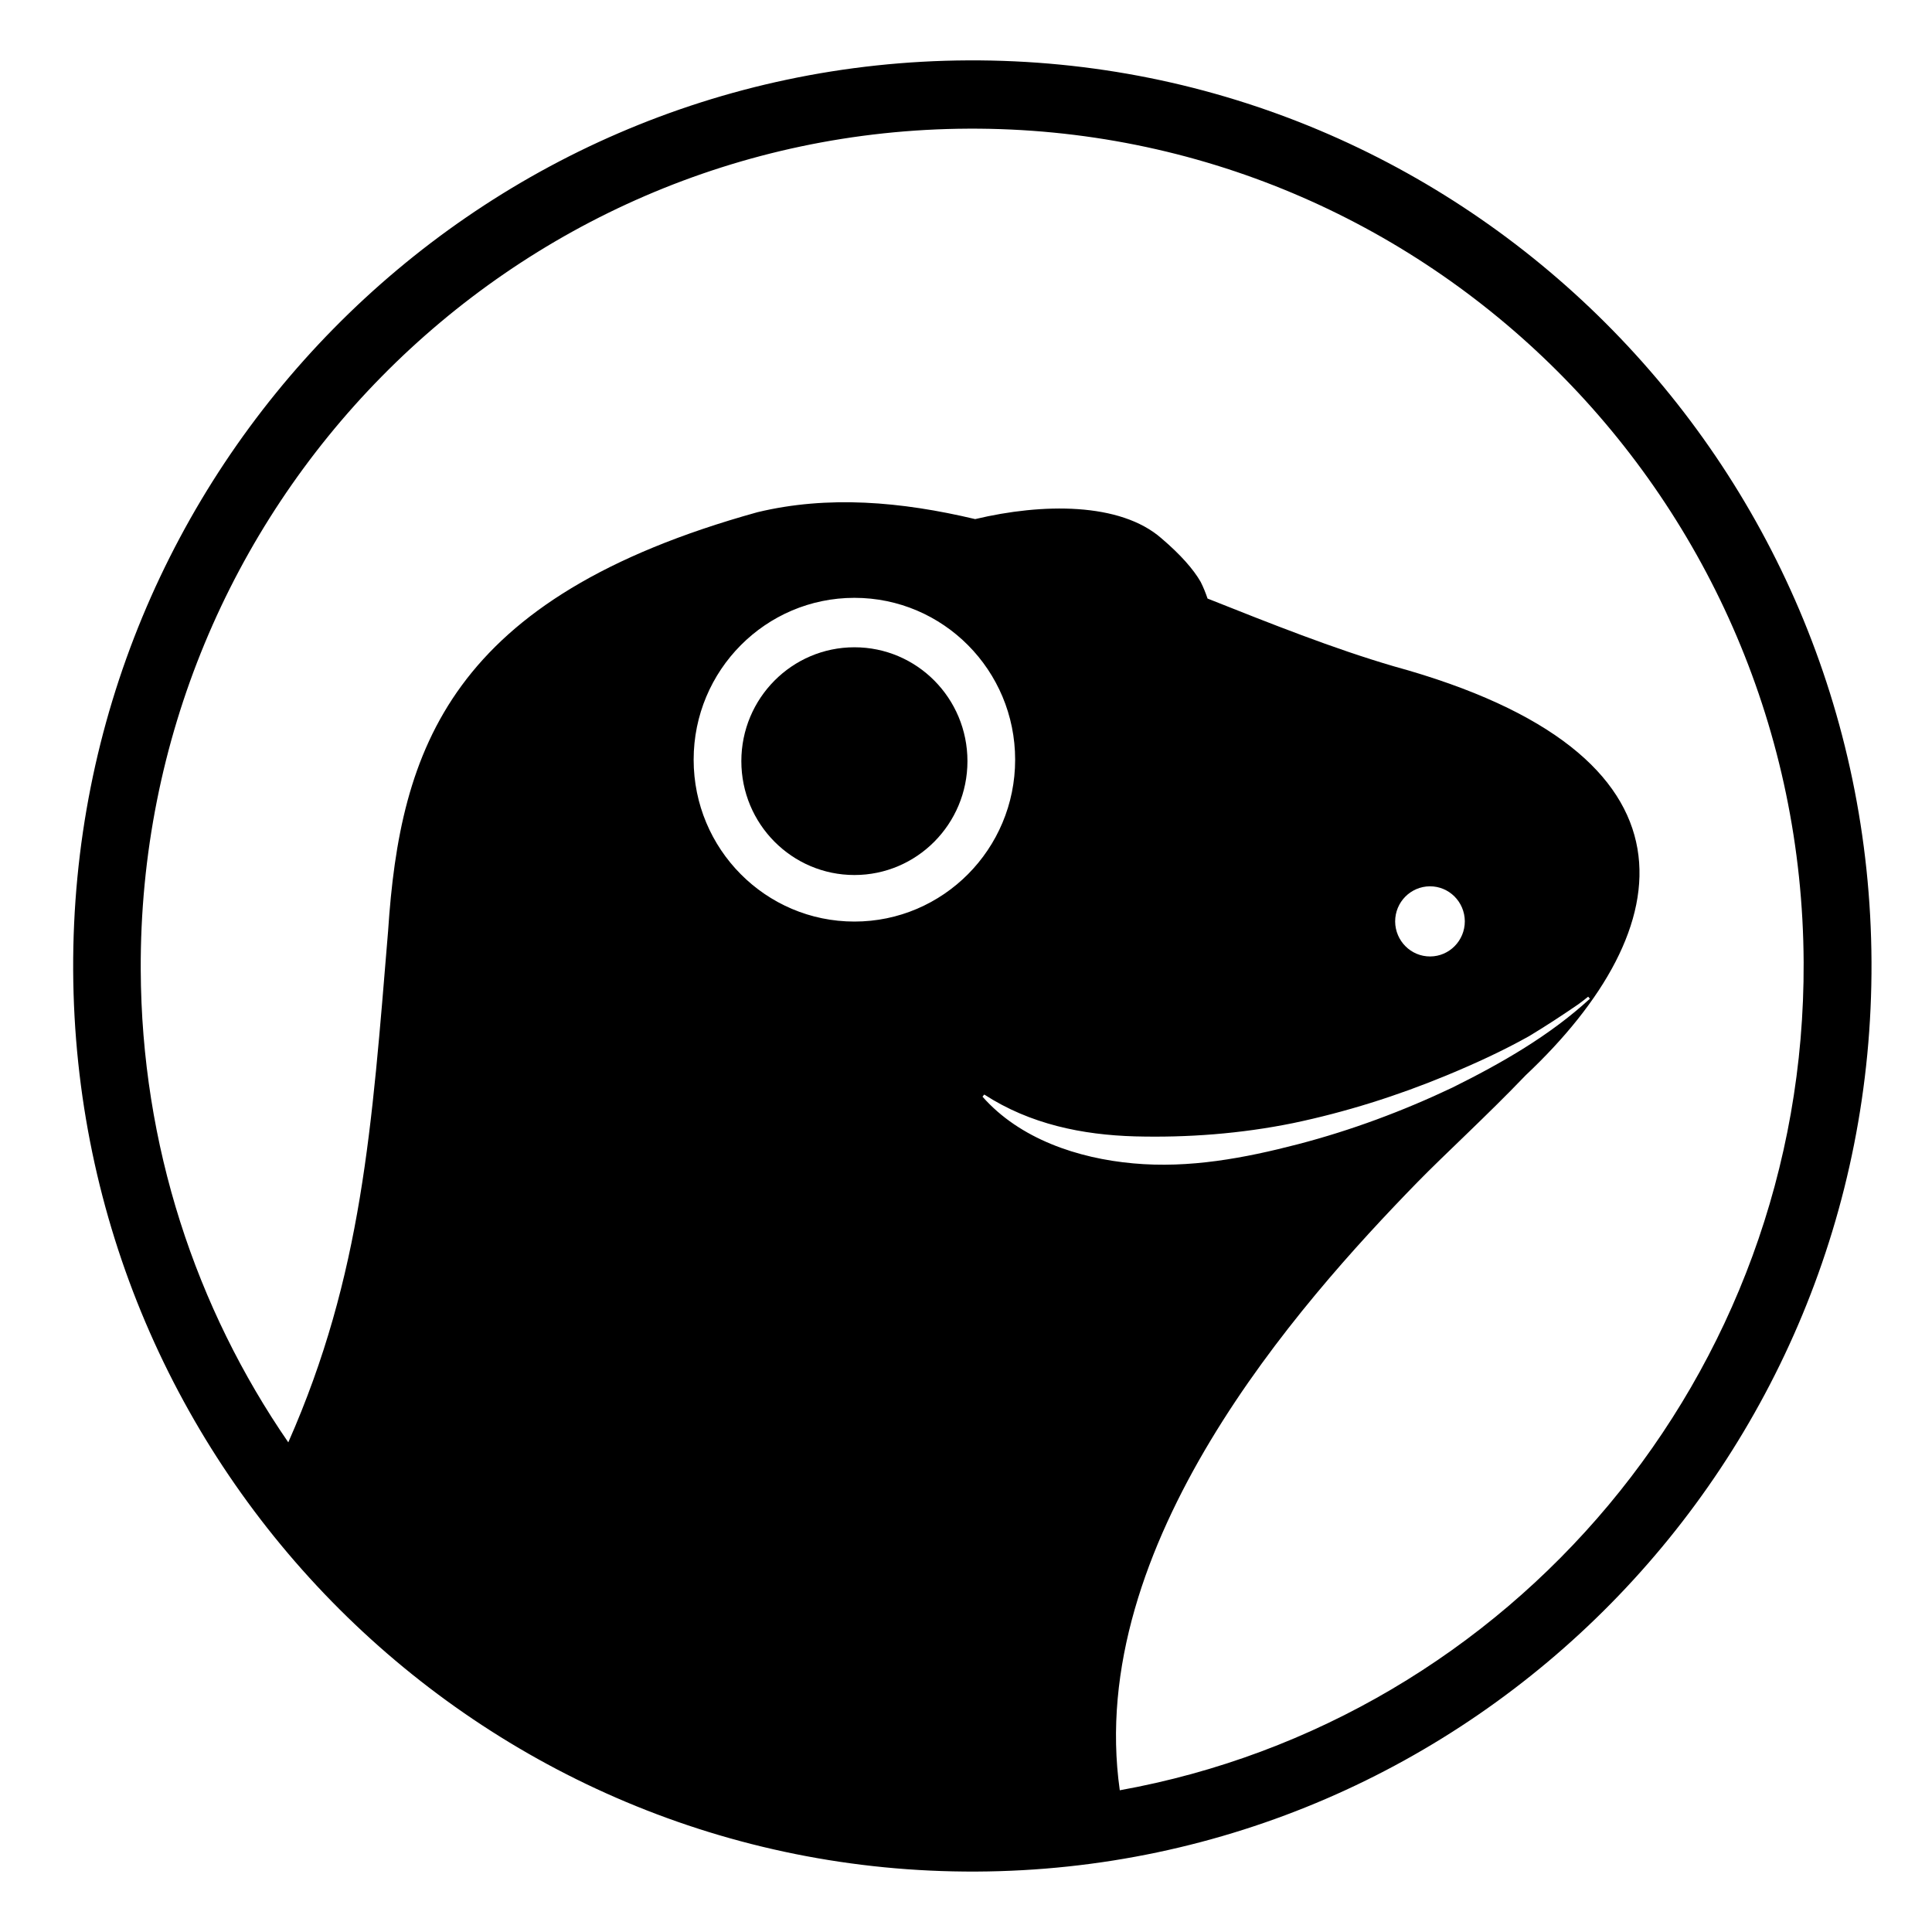 <svg fill="#000" height="32" viewBox="0 0 32 32" width="32" xmlns="http://www.w3.org/2000/svg" xmlns:xlink="http://www.w3.org/1999/xlink"><path d="m16.038 1c-8.225.038-14.863 6.783-14.826 15.067.037 8.284 6.736 14.969 14.96 14.932 8.225-.038 14.863-6.783 14.826-15.066-.037-8.285-6.735-14.97-14.96-14.933zm-1.886 14.264c-1.471 0-2.663-1.2-2.663-2.681s1.193-2.681 2.663-2.681c1.471 0 2.662 1.201 2.662 2.681 0 1.48-1.193 2.681-2.662 2.681zm2.123 2.899.013-.017.015-.017c.76.493 1.627.668 2.494.693.868.023 1.752-.043 2.622-.22.869-.182 1.723-.451 2.548-.793.463-.192.924-.403 1.363-.649.003-.002.005-.003.008-.005.273-.165.54-.34.801-.519.057-.041.112-.084.166-.128l.006.007.023.027c-.669.614-1.466 1.069-2.278 1.472-.82.389-1.675.708-2.558.938-.88.229-1.799.403-2.729.317-.915-.082-1.88-.405-2.496-1.105zm6.833-2.899c-.001-.322.256-.581.574-.584.32-.001.577.257.58.578.001.321-.256.583-.574.584-.319.001-.577-.258-.58-.578zm-4.561 14.387c-.575-4.059 2.945-8.034 4.929-10.069.45-.461 1.147-1.097 1.794-1.772 2.576-2.426 3.089-5.325-2.184-6.774-.999-.292-2.035-.705-3.085-1.122-.033-.097-.07-.189-.114-.276-.12-.209-.331-.45-.65-.722-.685-.599-1.973-.583-3.085-.318-1.229-.292-2.441-.395-3.607-.114-5.099 1.415-5.919 3.92-6.117 6.938-.27 3.261-.428 5.692-1.653 8.468-1.53-2.222-2.432-4.918-2.444-7.827-.034-7.66 6.104-13.898 13.71-13.932 7.606-.034 13.799 6.148 13.833 13.808.031 6.842-4.864 12.55-11.329 13.714z"/><path d="m16.024 12.607c0 1.042-.839 1.886-1.872 1.886-1.034 0-1.873-.844-1.873-1.886 0-1.042.839-1.886 1.873-1.886 1.035 0 1.872.844 1.872 1.886z"/></svg>